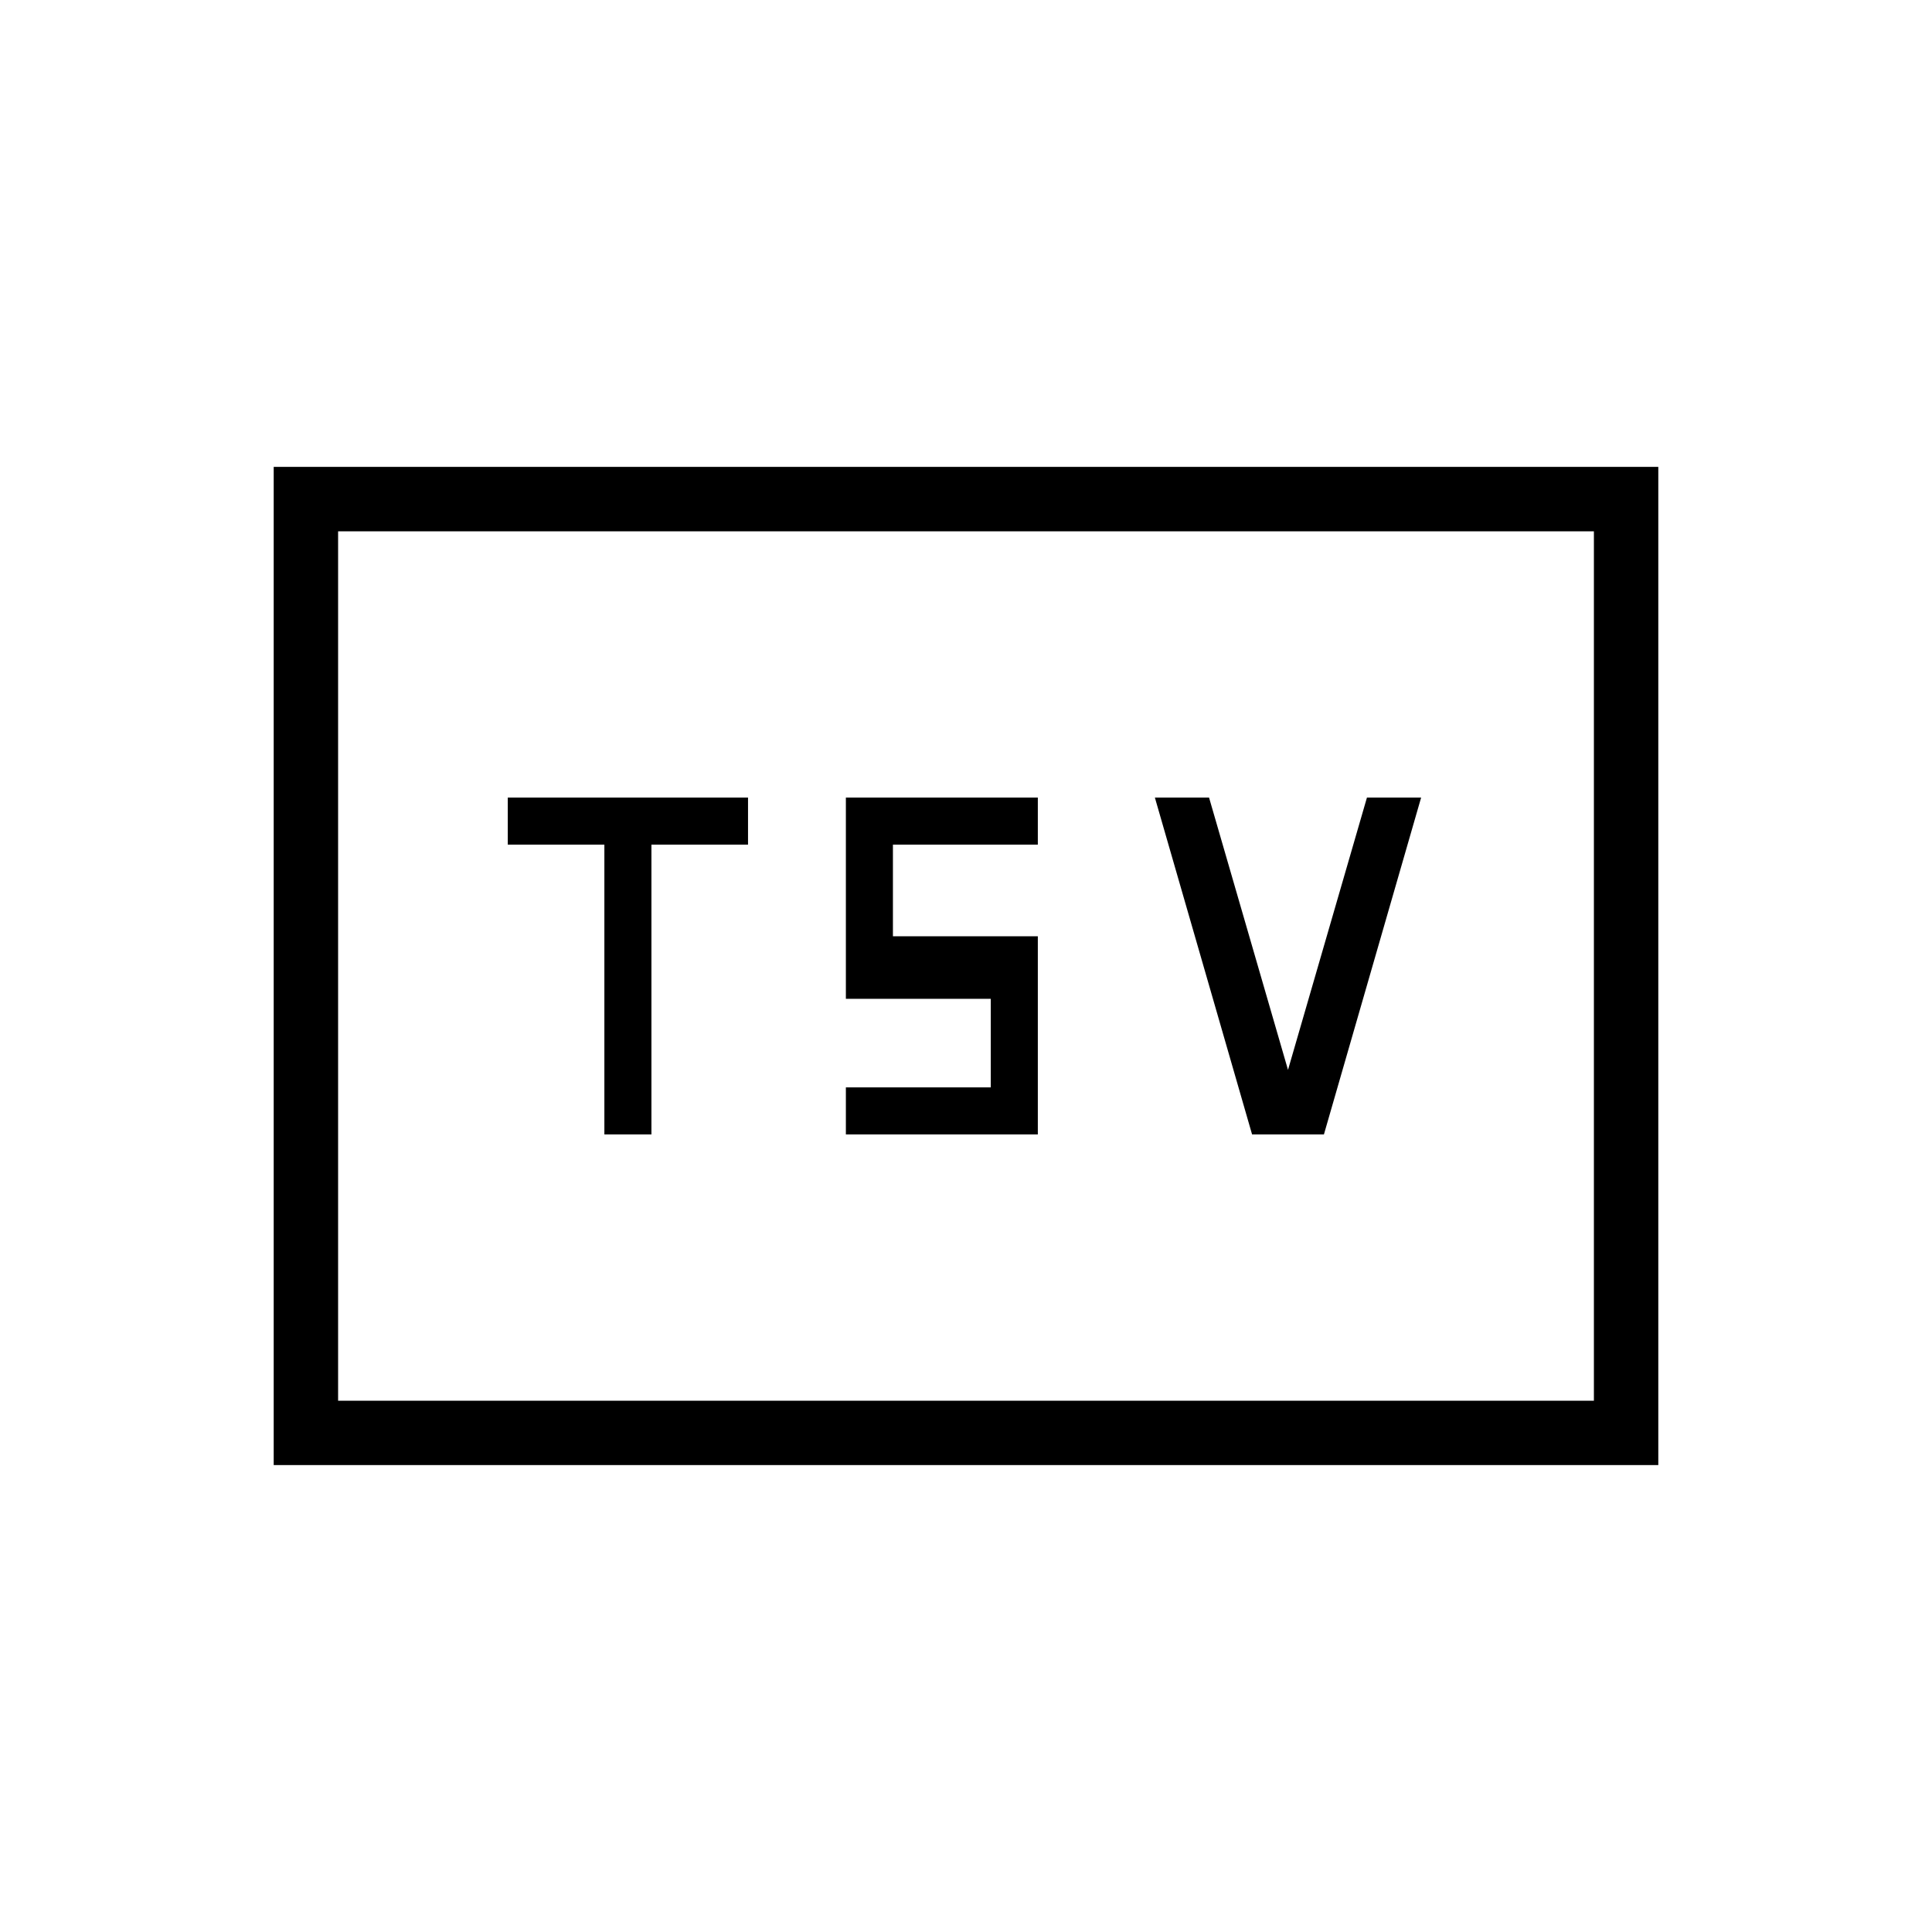 <svg xmlns="http://www.w3.org/2000/svg" height="20" viewBox="0 -960 960 960" width="20"><path d="M300.31-396.31h23.38v-144h48v-23.38H252.31v23.38h48v144Zm120 0h95.38v-98.46h-72v-45.54h72v-23.38h-95.38v100h72v44h-72v23.38Zm201.84 0h35.7l48.3-167.38h-26.92L640-428.38l-39.23-135.31h-26.92l48.3 167.38ZM136-232v-496h688v496H136Zm32-32h624v-432H168v432Zm0 0v-432 432Z"/></svg>